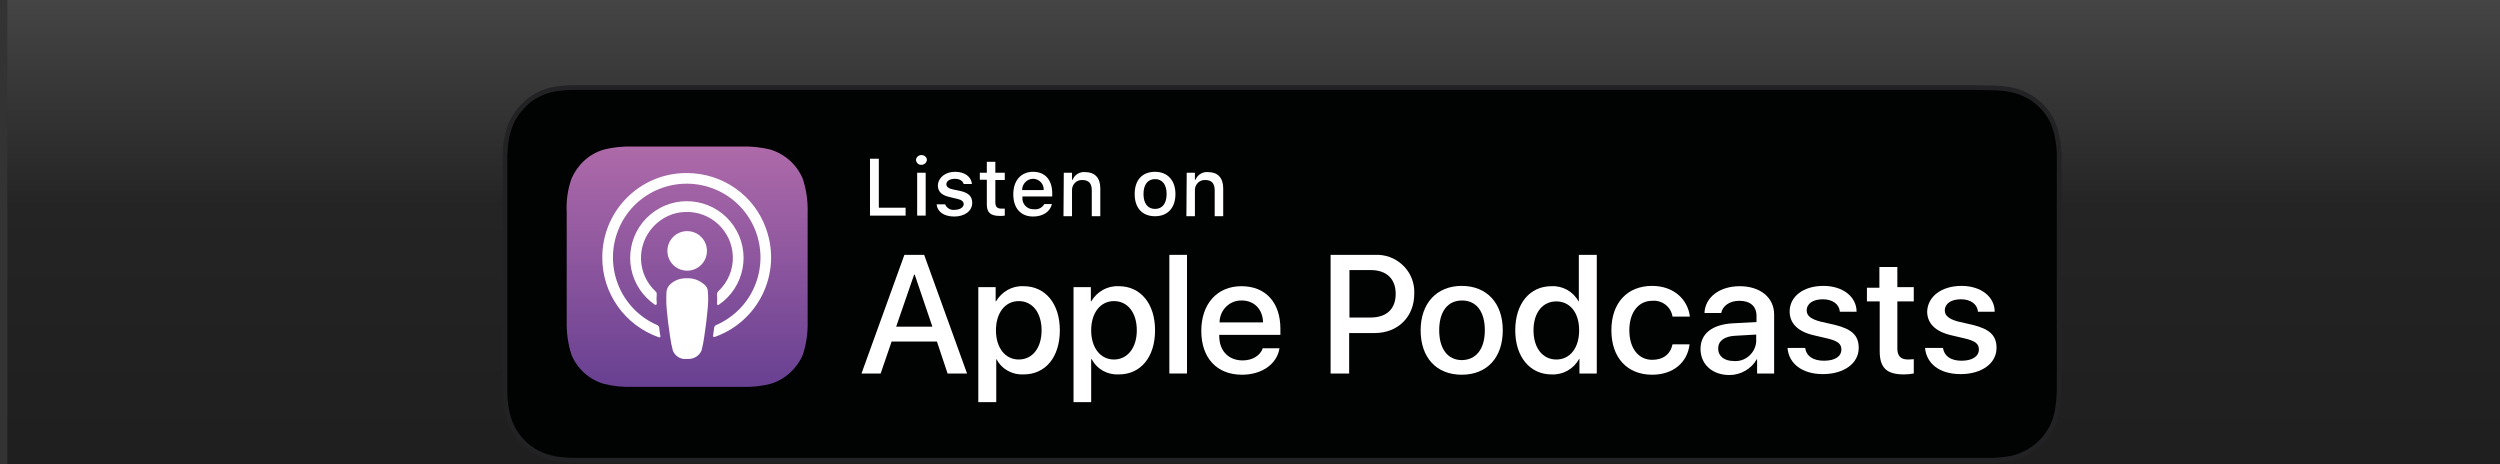 <?xml version="1.0" encoding="UTF-8" standalone="no"?><!DOCTYPE svg PUBLIC "-//W3C//DTD SVG 1.1//EN" "http://www.w3.org/Graphics/SVG/1.1/DTD/svg11.dtd"><svg width="100%" height="100%" viewBox="0 0 1163 216" version="1.1" xmlns="http://www.w3.org/2000/svg" xmlns:xlink="http://www.w3.org/1999/xlink" xml:space="preserve" xmlns:serif="http://www.serif.com/" style="fill-rule:evenodd;clip-rule:evenodd;"><rect x="0" y="0" width="1163" height="216" fill="#333333" stroke="none"/><path d="M1165.92,-338.883c-0,-32.08 -26.045,-58.125 -58.125,-58.125l-1046.25,0c-32.08,0 -58.125,26.045 -58.125,58.125l-0,1180.62c-0,32.08 26.045,58.125 58.125,58.125l1046.25,0c32.08,0 58.125,-26.045 58.125,-58.125l-0,-1180.62Z" style="fill:url(#_Linear1);"/><path id="Path" d="M917.037,40.724l-650.152,-0c-2.972,-0 -5.802,0.283 -8.633,0.707c-2.83,0.425 -5.519,1.416 -8.067,2.689c-2.547,1.274 -4.811,2.972 -6.793,5.095c-1.981,1.981 -3.679,4.387 -4.953,6.793c-1.274,2.548 -2.123,5.236 -2.689,8.067c-0.566,2.83 -0.707,5.802 -0.849,8.633l0,106.849l0,0.707l0,1.982c0,2.83 0.283,5.802 0.849,8.633c0.425,2.83 1.415,5.519 2.689,8.066c1.274,2.548 2.972,4.812 4.953,6.793c1.982,1.982 4.246,3.68 6.793,4.954c2.548,1.273 5.237,2.122 8.067,2.689c2.831,0.424 5.803,0.707 8.633,0.707l658.926,0c2.831,0 5.803,-0.283 8.633,-0.707c2.831,-0.425 5.52,-1.416 8.067,-2.689c5.095,-2.548 9.199,-6.793 11.888,-11.747c1.274,-2.547 2.123,-5.236 2.689,-8.066c0.424,-2.831 0.707,-5.661 0.849,-8.633l-0,-109.538c-0,-2.972 -0.283,-5.803 -0.849,-8.633c-0.425,-2.831 -1.415,-5.519 -2.548,-8.067c-1.273,-2.547 -2.972,-4.812 -4.953,-6.793c-1.981,-1.981 -4.246,-3.68 -6.793,-4.953c-2.547,-1.274 -5.236,-2.123 -8.067,-2.689c-2.83,-0.425 -5.661,-0.708 -8.633,-0.708l-9.057,-0.141Z" style="fill:#010202;stroke:#222225;stroke-width:2.2px;"/><g id="US"><path d="M373.451,165.122c-2.83,6.51 -8.35,11.463 -15.001,13.444c-4.387,1.132 -8.916,1.557 -13.586,1.415l-50.382,0c-4.529,0.142 -9.058,-0.283 -13.586,-1.415c-6.793,-1.981 -12.313,-6.934 -15.002,-13.444c-1.698,-5.095 -2.406,-10.473 -2.264,-15.851l0,-50.382c-0.283,-5.378 0.425,-10.755 2.264,-15.85c2.831,-6.51 8.209,-11.463 15.002,-13.445c4.387,-1.132 8.916,-1.557 13.586,-1.415l50.382,0c4.528,-0.142 9.057,0.283 13.586,1.415c6.793,2.123 12.312,7.076 15.001,13.586c1.698,5.095 2.406,10.473 2.264,15.851l0,50.24c0.142,5.378 -0.566,10.756 -2.264,15.851Z" style="fill:url(#_Linear2);"/><path d="M373.451,165.122c-2.83,6.51 -8.35,11.463 -15.001,13.444c-4.387,1.132 -8.916,1.557 -13.586,1.415l-50.382,0c-4.529,0.142 -9.058,-0.283 -13.586,-1.415c-6.793,-1.981 -12.313,-6.934 -15.002,-13.444c-1.698,-5.095 -2.406,-10.473 -2.264,-15.851l0,-50.382c-0.283,-5.378 0.425,-10.755 2.264,-15.85c2.831,-6.51 8.209,-11.463 15.002,-13.445c4.387,-1.132 8.916,-1.557 13.586,-1.415l50.382,0c4.528,-0.142 9.057,0.283 13.586,1.415c6.793,2.123 12.312,7.076 15.001,13.586c1.698,5.095 2.406,10.473 2.264,15.851l0,50.24c0.142,5.378 -0.566,10.756 -2.264,15.851Z" style="fill:none;fill-rule:nonzero;"/><path d="M327.739,132.43c-2.264,-1.981 -5.094,-3.113 -8.066,-2.972c-2.972,-0.141 -5.944,0.849 -8.067,2.972c-0.849,0.849 -1.415,1.981 -1.557,3.255c-0.141,2.83 -0.141,5.661 0.142,8.491c0.283,3.397 0.849,8.067 1.556,12.596c0.284,2.123 0.708,4.245 1.274,6.368c1.132,2.689 3.821,4.246 6.652,3.821c2.83,0.283 5.519,-1.273 6.651,-3.821c0.566,-2.123 0.991,-4.245 1.274,-6.368c0.708,-4.67 1.274,-9.199 1.557,-12.596c0.283,-2.83 0.424,-5.661 0.141,-8.491c0,-1.274 -0.566,-2.406 -1.557,-3.255Zm-17.265,-15.709c-0,5.095 4.104,9.199 9.199,9.199c5.095,-0 9.199,-4.104 9.199,-9.199c-0,-5.095 -4.104,-9.199 -9.199,-9.199c-5.095,0 -9.199,4.104 -9.199,9.199Zm8.916,-36.23c-21.795,0 -39.343,17.691 -39.202,39.485c0,16.7 10.614,31.418 26.323,36.937c0.283,0.142 0.566,0 0.708,-0.283l-0,-0.283c-0.283,-1.273 -0.425,-2.689 -0.566,-3.962c-0,-0.425 -0.425,-0.85 -0.849,-1.133c-17.408,-7.5 -25.333,-27.738 -17.832,-45.145c7.5,-17.407 27.738,-25.333 45.145,-17.832c17.408,7.501 25.333,27.738 17.832,45.146c-3.396,7.925 -9.765,14.293 -17.832,17.831c-0.424,0.142 -0.707,0.567 -0.849,0.991c-0.141,1.274 -0.424,2.689 -0.566,3.963c0,0.283 0.142,0.566 0.425,0.566l0.283,-0c20.52,-7.218 31.276,-29.578 24.058,-50.099c-5.377,-15.709 -20.237,-26.182 -37.078,-26.182Zm-0.566,18.115c11.746,-0.424 21.652,8.775 22.077,20.521c0.283,6.227 -2.264,12.171 -6.793,16.416c-0.283,0.284 -0.566,0.85 -0.566,1.274c0.141,1.557 0.141,2.972 -0,4.529c-0,0.283 0.283,0.566 0.566,0.566c0.141,-0 0.141,-0 0.283,-0.142c12.029,-8.208 15.143,-24.624 6.935,-36.654c-8.209,-12.029 -24.625,-15.143 -36.655,-6.934c-12.029,8.208 -15.142,24.625 -6.934,36.654c1.84,2.689 4.245,5.095 6.934,6.934c0.283,0.142 0.566,0.142 0.708,-0.141c-0,-0.142 0.142,-0.142 0.142,-0.283c-0.142,-1.557 -0.142,-2.972 -0,-4.529c-0,-0.424 -0.142,-0.99 -0.567,-1.274c-8.632,-8.066 -9.057,-21.511 -0.99,-30.144c3.962,-4.245 9.199,-6.651 14.86,-6.793Z" style="fill:#fff;fill-rule:nonzero;"/><path d="M435.862,158.895l-21.087,-0l-5.094,14.859l-8.916,0l19.954,-55.193l9.199,-0l19.955,55.193l-9.057,0l-4.954,-14.859Zm-18.964,-6.935l16.841,0l-8.208,-24.2l-0.283,-0l-8.35,24.2Z" style="fill:#fff;fill-rule:nonzero;"/><path d="M493.037,153.658c0,12.454 -6.651,20.521 -16.841,20.521c-5.236,0.283 -10.19,-2.406 -12.595,-7.076l-0.142,-0l0,19.954l-8.35,0l0,-53.495l8.067,0l0,6.652l0.142,-0c2.688,-4.529 7.5,-7.359 12.878,-7.076c10.048,-0 16.841,8.066 16.841,20.52Zm-8.491,0c-0,-8.208 -4.246,-13.586 -10.614,-13.586c-6.369,0 -10.614,5.52 -10.614,13.586c-0,8.067 4.245,13.586 10.614,13.586c6.368,0 10.614,-5.377 10.614,-13.586Z" style="fill:#fff;fill-rule:nonzero;"/><path d="M537.334,153.658c-0,12.454 -6.652,20.521 -16.842,20.521c-5.236,0.283 -10.189,-2.406 -12.595,-7.076l-0.283,-0l-0,19.954l-8.208,0l-0,-53.495l8.066,0l0,6.652l0.142,-0c2.689,-4.529 7.501,-7.359 12.878,-7.076c10.048,-0 16.842,8.066 16.842,20.52Zm-8.492,0c0,-8.208 -4.245,-13.586 -10.614,-13.586c-6.368,0 -10.614,5.52 -10.614,13.586c-0,8.067 4.246,13.586 10.614,13.586c6.227,0 10.614,-5.377 10.614,-13.586Z" style="fill:#fff;fill-rule:nonzero;"/><rect x="543.985" y="118.561" width="8.208" height="55.194" style="fill:#fff;fill-rule:nonzero;"/><path d="M595.216,162.008c-1.132,7.359 -8.208,12.313 -17.407,12.313c-11.746,-0 -18.964,-7.784 -18.964,-20.38c-0,-12.595 7.359,-20.803 18.681,-20.803c11.322,-0 18.115,7.642 18.115,19.813l-0,2.83l-28.446,0l-0,0.566c-0,6.935 4.387,11.322 10.897,11.322c4.529,-0 8.208,-2.264 9.34,-5.661l7.784,0Zm-27.88,-12.029l20.238,-0c-0.142,-6.086 -4.104,-10.19 -9.907,-10.19c-5.661,-0.141 -10.189,4.387 -10.331,10.048l0,0.142Z" style="fill:#fff;fill-rule:nonzero;"/><path d="M639.795,118.561c9.482,-0.425 17.691,6.934 18.115,16.416l0,1.699c0,10.755 -7.642,18.256 -18.398,18.256l-11.887,-0l-0,18.822l-8.633,0l-0,-55.193l20.803,-0Zm-12.17,29.153l9.906,0c7.501,0 11.746,-3.962 11.746,-11.038c0,-6.935 -4.245,-11.039 -11.604,-11.039l-9.907,-0l0,22.077l-0.141,0Z" style="fill:#fff;fill-rule:nonzero;"/><path d="M660.882,153.658c0,-12.595 7.501,-20.662 19.106,-20.662c11.605,0 19.105,7.925 19.105,20.662c0,12.737 -7.359,20.663 -19.105,20.663c-11.747,-0 -19.106,-7.926 -19.106,-20.663Zm29.861,0c0,-8.774 -3.962,-13.869 -10.614,-13.869c-6.651,0 -10.614,5.095 -10.614,13.869c0,8.633 3.963,13.869 10.614,13.869c6.51,-0.141 10.614,-5.094 10.614,-13.869Z" style="fill:#fff;fill-rule:nonzero;"/><path d="M704.896,153.658c-0,-12.454 6.793,-20.52 16.841,-20.52c5.236,-0.283 10.189,2.547 12.595,7.076l0.142,-0l-0,-21.653l8.349,-0l0,55.193l-8.066,0l-0,-6.793l-0.142,0c-2.547,4.671 -7.5,7.501 -12.878,7.218c-9.907,-0 -16.841,-8.067 -16.841,-20.521Zm8.491,0c-0,8.209 4.246,13.586 10.614,13.586c6.369,0 10.614,-5.377 10.614,-13.586c0,-8.208 -4.245,-13.444 -10.614,-13.444c-6.368,-0 -10.614,5.236 -10.614,13.444Z" style="fill:#fff;fill-rule:nonzero;"/><path d="M778.062,147.29c-0.707,-4.529 -4.811,-7.784 -9.482,-7.359c-6.368,-0 -10.614,5.378 -10.614,13.727c0,8.35 4.246,13.728 10.614,13.728c5.095,-0 8.492,-2.547 9.482,-7.218l7.926,0c-0.991,8.492 -7.643,14.153 -17.408,14.153c-11.463,-0 -18.963,-7.784 -18.963,-20.663c-0,-12.878 7.5,-20.662 18.963,-20.662c10.332,0 16.7,6.652 17.549,14.294l-8.067,-0Z" style="fill:#fff;fill-rule:nonzero;"/><path d="M791.082,162.291c0,-7.076 5.378,-11.322 15.002,-11.888l11.039,-0.566l-0,-2.972c-0,-4.387 -2.972,-6.934 -7.926,-6.934c-4.528,-0 -7.783,2.264 -8.491,5.661l-7.784,-0c0.283,-7.218 6.935,-12.454 16.417,-12.454c9.482,-0 15.992,5.236 15.992,13.161l-0,27.455l-7.925,0l-0,-6.651l-0.142,-0c-2.547,4.529 -7.501,7.359 -12.737,7.359c-7.925,0 -13.445,-4.953 -13.445,-12.171Zm25.899,-3.255l-0,-3.396l-9.907,0.566c-4.953,0.283 -7.783,2.406 -7.783,5.944c-0,3.538 2.83,5.802 7.359,5.802c5.236,0.425 9.906,-3.68 10.331,-8.916Z" style="fill:#fff;fill-rule:nonzero;"/><path d="M848.257,132.996c8.916,0 15.426,4.953 15.426,12.029l-7.783,0c-0.284,-3.538 -3.397,-5.802 -7.926,-5.802c-4.528,0 -7.5,1.981 -7.5,5.236c-0,2.406 1.981,3.963 6.227,5.095l6.793,1.557c8.066,1.981 11.18,4.953 11.18,10.756c-0,7.217 -6.935,12.17 -16.7,12.17c-9.482,0 -15.85,-4.811 -16.416,-12.17l8.208,-0c0.566,3.821 3.68,5.943 8.774,5.943c5.095,0 8.067,-1.981 8.067,-5.236c0,-2.547 -1.557,-3.821 -5.802,-4.953l-7.218,-1.698c-7.217,-1.699 -11.039,-5.52 -11.039,-11.039c0,-6.935 6.369,-11.888 15.709,-11.888Z" style="fill:#fff;fill-rule:nonzero;"/><path d="M882.647,123.939l0,9.623l7.642,0l0,6.652l-7.642,-0l0,21.936c0,3.396 1.557,5.094 4.953,5.094c0.85,0 2.265,-0.141 2.689,-0.141l0,6.651c-1.556,0.283 -3.113,0.425 -4.528,0.425c-8.209,-0 -11.322,-3.113 -11.322,-10.897l-0,-23.068l-5.944,-0l-0,-6.369l5.802,0l0,-9.623l8.35,-0l0,-0.283Z" style="fill:#fff;fill-rule:nonzero;"/><path d="M912.508,132.996c8.916,0 15.426,4.953 15.426,12.029l-7.783,0c-0.284,-3.538 -3.397,-5.802 -7.926,-5.802c-4.528,0 -7.5,1.981 -7.5,5.236c-0,2.406 1.981,3.963 6.085,5.095l6.793,1.557c8.067,1.981 11.18,4.953 11.18,10.756c0,7.217 -6.934,12.17 -16.699,12.17c-9.765,0 -15.851,-4.811 -16.558,-12.17l8.349,-0c0.567,3.821 3.68,5.943 8.633,5.943c4.954,0 8.067,-1.981 8.067,-5.236c0,-2.547 -1.557,-3.821 -5.802,-4.953l-7.218,-1.698c-7.218,-1.699 -11.039,-5.52 -11.039,-11.039c0.283,-6.935 6.652,-11.888 15.992,-11.888Z" style="fill:#fff;fill-rule:nonzero;"/><path d="M421.286,100.305l-16.559,-0l0,-26.465l4.105,-0l-0,22.785l12.454,-0l-0,3.68Z" style="fill:#fff;fill-rule:nonzero;"/><path d="M426.097,74.406c0.142,-1.415 1.415,-2.406 2.831,-2.264c1.273,0.141 2.264,1.132 2.264,2.264c-0.141,1.415 -1.415,2.406 -2.83,2.264c-1.133,0 -2.123,-0.99 -2.265,-2.264Zm0.566,5.944l3.963,-0l-0,19.955l-3.963,-0l0,-19.955Z" style="fill:#fff;fill-rule:nonzero;"/><path d="M444.354,79.925c4.387,0 7.5,2.265 7.783,5.661l-3.821,0c-0.424,-1.415 -1.84,-2.406 -4.104,-2.406c-2.264,0 -3.963,0.991 -3.963,2.548c0,1.132 0.991,1.981 3.114,2.406l3.396,0.707c3.822,0.849 5.52,2.548 5.52,5.52c-0,3.821 -3.538,6.368 -8.35,6.368c-4.812,0 -7.925,-2.264 -8.208,-5.661l3.962,0c0.708,1.698 2.548,2.831 4.388,2.548c2.405,-0 4.245,-1.133 4.245,-2.689c0,-1.133 -0.99,-1.982 -2.972,-2.406l-3.538,-0.849c-3.821,-0.849 -5.519,-2.548 -5.519,-5.52c0.283,-3.679 3.538,-6.227 8.067,-6.227Z" style="fill:#fff;fill-rule:nonzero;"/><path d="M463.034,75.255l0,5.095l4.388,-0l-0,3.396l-4.388,0l0,10.332c0,2.122 0.85,2.972 2.831,2.972l1.557,-0l-0,3.255c-0.708,0.141 -1.416,0.141 -2.265,0.141c-4.387,0 -6.085,-1.557 -6.085,-5.378l-0,-11.463l-3.255,-0l-0,-3.255l3.255,-0l-0,-5.095l3.962,0Z" style="fill:#fff;fill-rule:nonzero;"/><path d="M489.358,94.927c-0.85,3.538 -4.105,5.802 -8.775,5.802c-5.802,0 -9.199,-3.963 -9.199,-10.331c0,-6.369 3.538,-10.473 9.199,-10.473c5.661,0 8.916,3.821 8.916,10.048l0,1.416l-13.869,-0l-0,0.283c-0.283,2.972 1.84,5.519 4.812,5.661l0.566,-0c1.981,0.283 3.821,-0.708 4.812,-2.406l3.538,-0Zm-13.87,-6.51l10.048,-0c0.142,-2.689 -1.839,-4.954 -4.528,-5.237l-0.425,0c-2.689,0 -5.095,2.265 -5.095,5.237Z" style="fill:#fff;fill-rule:nonzero;"/><path d="M494.877,80.35l3.821,-0l0,3.255l0.283,-0c0.991,-2.406 3.397,-3.821 5.944,-3.538c4.387,-0 6.935,2.689 6.935,7.501l-0,13.02l-3.963,-0l-0,-12.03c-0,-3.255 -1.415,-4.812 -4.387,-4.812c-2.548,-0.141 -4.67,1.84 -4.812,4.388l0,12.454l-3.963,-0l0.142,-20.238Z" style="fill:#fff;fill-rule:nonzero;"/><path d="M527.852,90.256c-0,-6.51 3.538,-10.331 9.482,-10.331c5.802,0 9.482,3.963 9.482,10.331c-0,6.369 -3.539,10.332 -9.482,10.332c-5.944,-0 -9.482,-3.822 -9.482,-10.332Zm14.859,0c0,-4.387 -1.981,-6.934 -5.377,-6.934c-3.397,-0 -5.378,2.547 -5.378,6.934c-0,4.388 1.981,6.935 5.378,6.935c3.396,0 5.377,-2.547 5.377,-6.935Z" style="fill:#fff;fill-rule:nonzero;"/><path d="M552.052,80.35l3.821,-0l-0,3.255l0.283,-0c0.991,-2.406 3.396,-3.821 5.944,-3.538c4.387,-0 6.934,2.689 6.934,7.501l0,13.02l-3.962,-0l-0,-12.03c-0,-3.255 -1.415,-4.812 -4.387,-4.812c-2.548,-0.141 -4.671,1.84 -4.812,4.388l-0,12.454l-3.963,-0l0.142,-20.238Z" style="fill:#fff;fill-rule:nonzero;"/></g><defs><linearGradient id="_Linear1" x1="0" y1="0" x2="1" y2="0" gradientUnits="userSpaceOnUse" gradientTransform="matrix(-7.84482e-13,-1296.88,1446.78,-8.75161e-13,525.298,899.867)"><stop offset="0" style="stop-color:#000;stop-opacity:1"/><stop offset="0.62" style="stop-color:#242424;stop-opacity:1"/><stop offset="0.82" style="stop-color:#7b7b7b;stop-opacity:1"/><stop offset="1" style="stop-color:#dadada;stop-opacity:1"/></linearGradient><linearGradient id="_Linear2" x1="0" y1="0" x2="1" y2="0" gradientUnits="userSpaceOnUse" gradientTransform="matrix(6.85453e-15,111.943,-111.943,6.85453e-15,319.656,68.1)"><stop offset="0" style="stop-color:#ae6aa9;stop-opacity:1"/><stop offset="1" style="stop-color:#684092;stop-opacity:1"/></linearGradient></defs></svg>